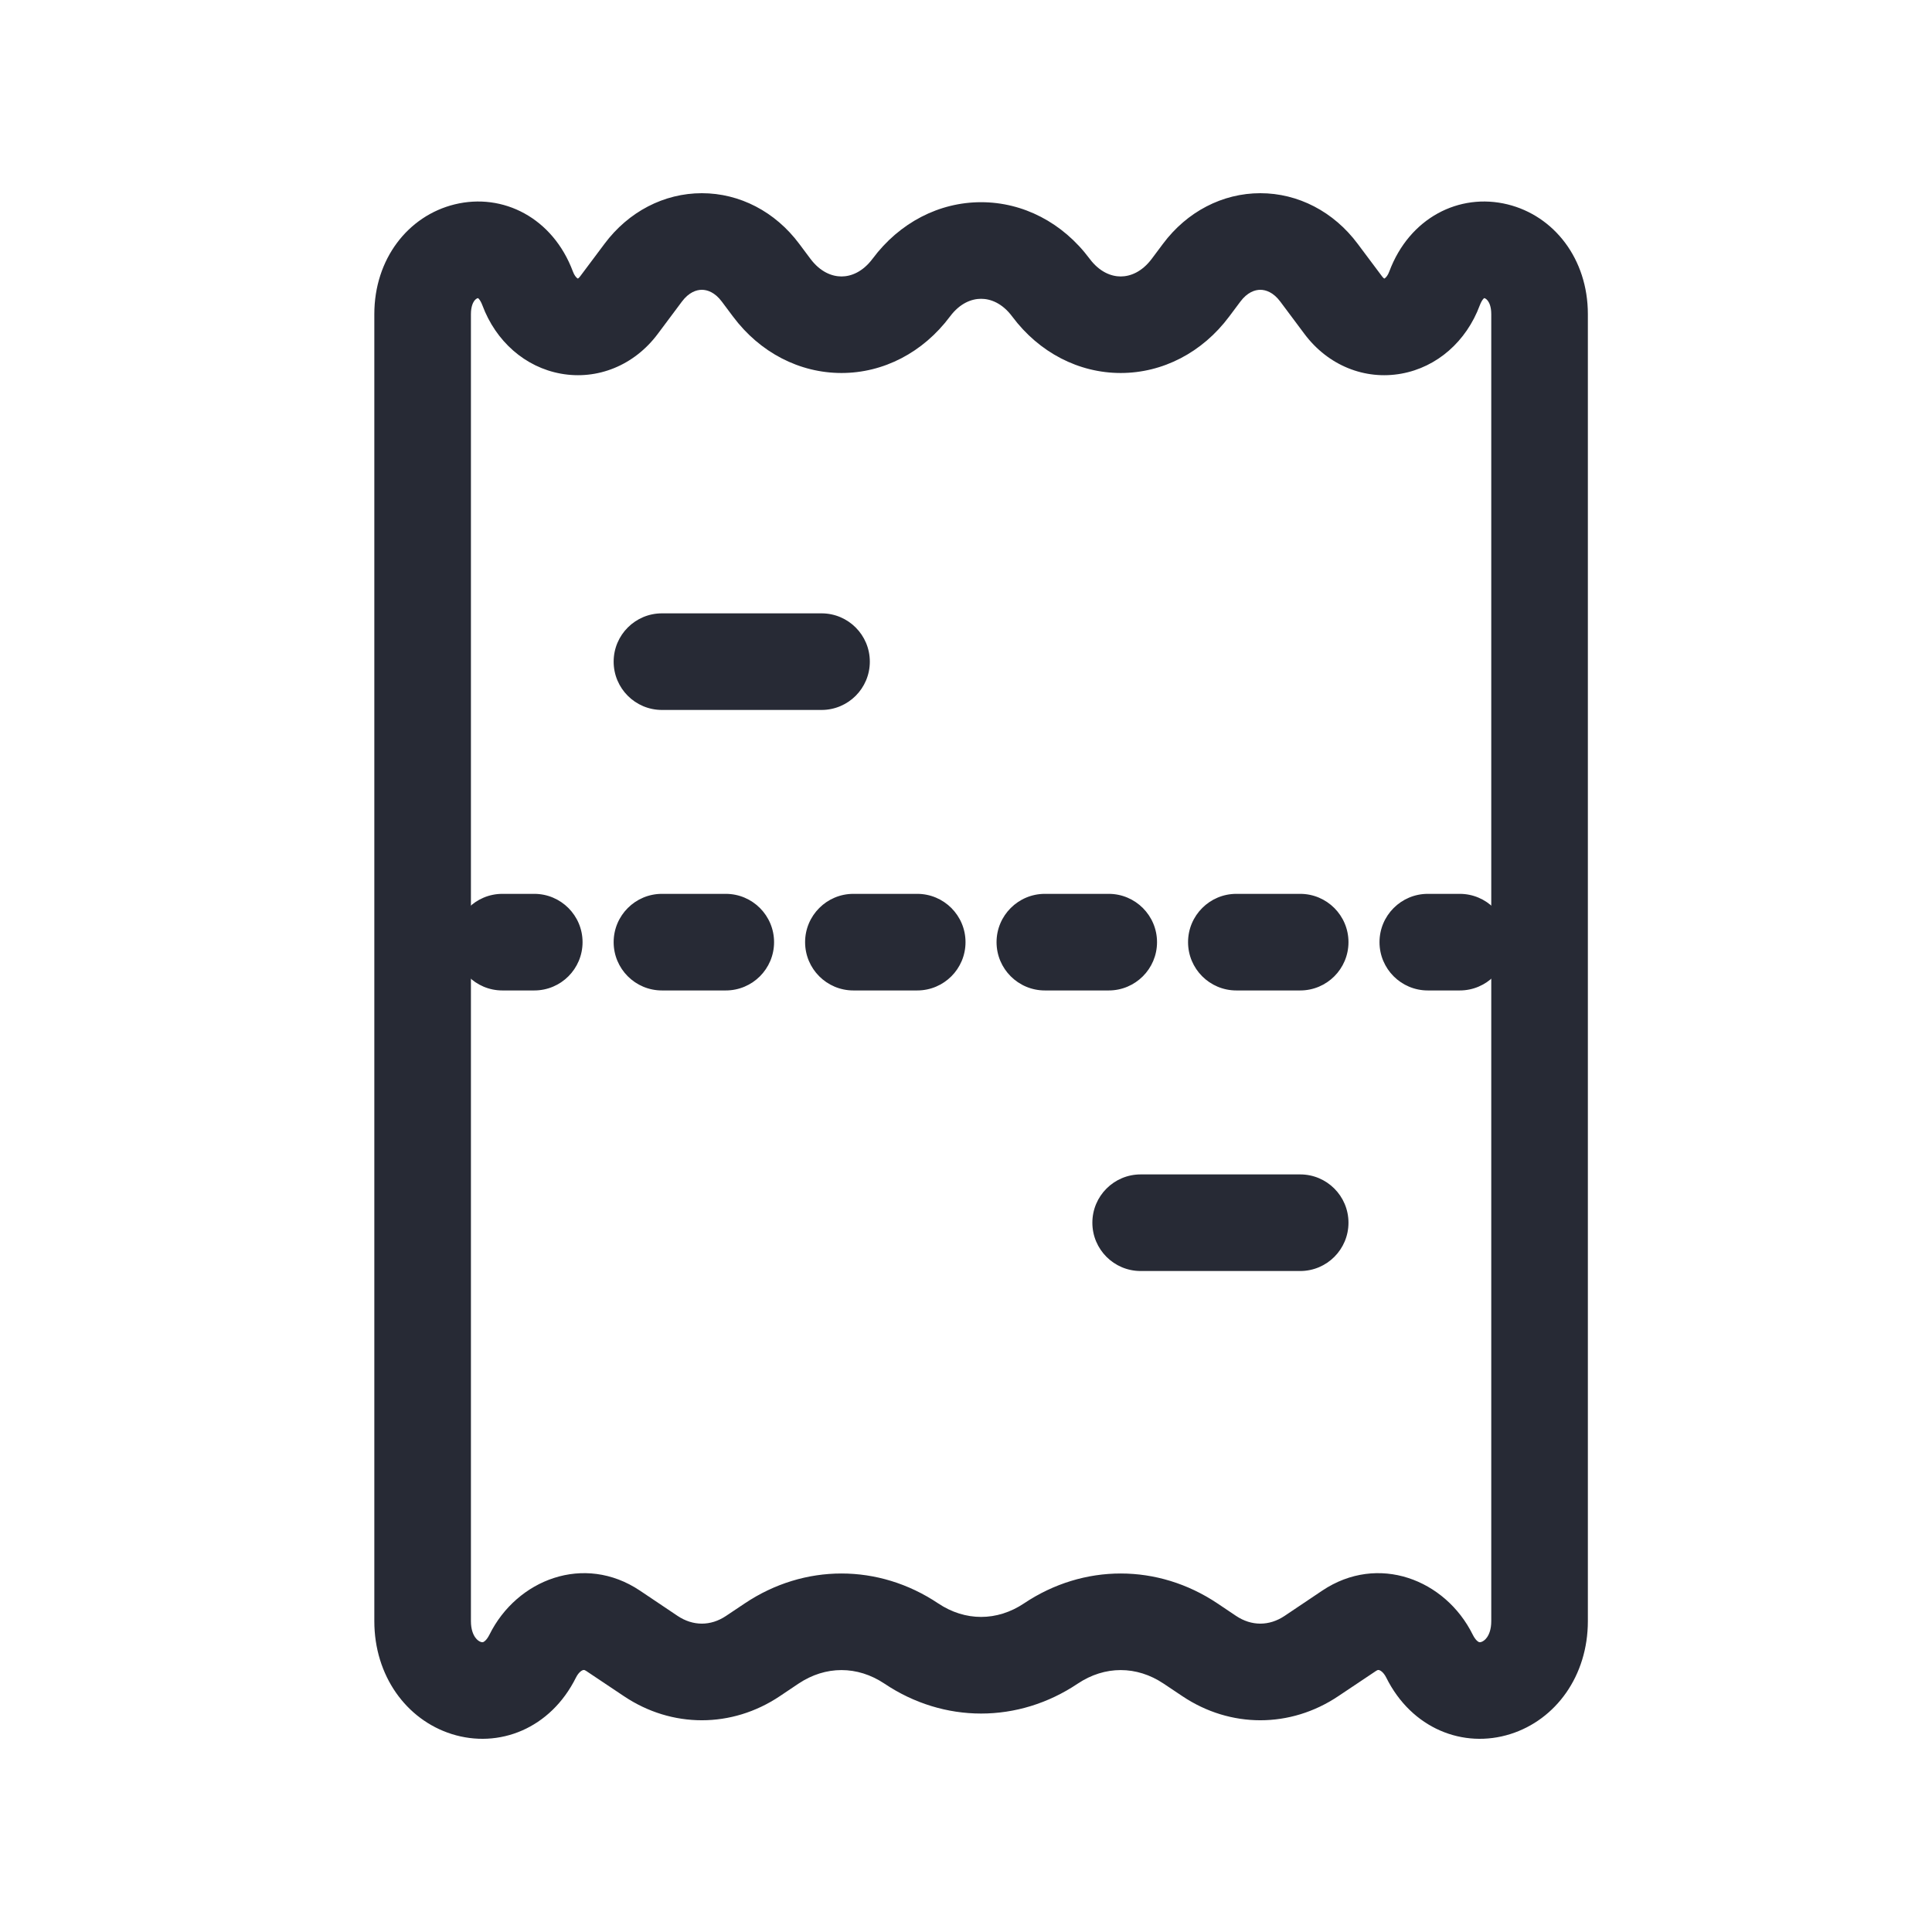 <svg width="32" height="32" viewBox="0 0 32 32" fill="none" xmlns="http://www.w3.org/2000/svg">
<path fill-rule="evenodd" clip-rule="evenodd" d="M11.625 4.8C11.536 4.8 11.41 4.84 11.294 4.996L10.895 5.53L10.254 5.051L10.895 5.53C10.503 6.055 9.892 6.298 9.29 6.189C8.696 6.082 8.212 5.653 7.99 5.057C7.969 5.001 7.948 4.971 7.936 4.956C7.929 4.948 7.925 4.943 7.922 4.941C7.92 4.94 7.918 4.939 7.918 4.938C7.917 4.938 7.915 4.938 7.912 4.939C7.903 4.941 7.88 4.951 7.856 4.982C7.836 5.01 7.8 5.075 7.8 5.203L7.8 26.851C7.8 26.99 7.838 27.073 7.87 27.119C7.903 27.167 7.94 27.188 7.965 27.196C7.988 27.203 8 27.2 8.007 27.197L8.007 27.196C8.011 27.195 8.057 27.175 8.108 27.073C8.56 26.163 9.674 25.726 10.6 26.346L11.224 26.765C11.479 26.935 11.771 26.935 12.025 26.765L12.336 26.557C13.322 25.897 14.553 25.897 15.539 26.557C15.986 26.856 16.514 26.856 16.961 26.557C17.947 25.897 19.178 25.897 20.164 26.557L20.474 26.765C20.729 26.935 21.021 26.935 21.276 26.765L21.9 26.346C22.826 25.726 23.94 26.163 24.392 27.073C24.443 27.175 24.488 27.195 24.493 27.196L24.493 27.197C24.5 27.2 24.512 27.203 24.535 27.196C24.559 27.188 24.597 27.167 24.63 27.119C24.662 27.073 24.7 26.99 24.7 26.851V5.203C24.7 5.075 24.664 5.01 24.643 4.982C24.62 4.951 24.597 4.941 24.588 4.939C24.585 4.938 24.583 4.938 24.582 4.938C24.581 4.939 24.58 4.94 24.578 4.941C24.575 4.943 24.57 4.948 24.564 4.956C24.552 4.971 24.531 5.001 24.51 5.057C24.288 5.653 23.804 6.082 23.21 6.189C22.607 6.298 21.997 6.055 21.605 5.53L21.206 4.996C21.09 4.84 20.964 4.8 20.875 4.8C20.786 4.8 20.66 4.84 20.544 4.996L19.903 4.517L20.544 4.996L20.36 5.242C19.913 5.841 19.256 6.178 18.562 6.178C17.869 6.178 17.212 5.841 16.765 5.242C16.6 5.021 16.407 4.949 16.25 4.949C16.093 4.949 15.9 5.021 15.735 5.242C15.287 5.841 14.631 6.178 13.938 6.178C13.244 6.178 12.587 5.841 12.14 5.242L11.956 4.996L12.596 4.518L11.956 4.996C11.84 4.84 11.714 4.8 11.625 4.8ZM11.625 3.2C12.251 3.2 12.84 3.505 13.238 4.039L13.422 4.285L12.781 4.764L13.422 4.285C13.587 4.506 13.781 4.579 13.938 4.579C14.094 4.579 14.288 4.506 14.453 4.285C14.9 3.686 15.556 3.349 16.25 3.349C16.944 3.349 17.6 3.686 18.047 4.285C18.212 4.506 18.406 4.579 18.562 4.579C18.719 4.579 18.913 4.506 19.078 4.285L19.719 4.764L19.078 4.285L19.262 4.039C19.66 3.505 20.249 3.2 20.875 3.2C21.501 3.2 22.09 3.505 22.488 4.039L22.488 4.039L22.887 4.572C22.901 4.592 22.913 4.603 22.92 4.608C22.924 4.611 22.926 4.613 22.928 4.614C22.932 4.612 22.938 4.609 22.947 4.601C22.961 4.588 22.988 4.559 23.011 4.497C23.343 3.609 24.168 3.189 24.969 3.385C25.741 3.574 26.3 4.289 26.3 5.203V26.851C26.3 27.757 25.77 28.483 25.018 28.721C24.237 28.968 23.381 28.632 22.96 27.785C22.913 27.692 22.86 27.667 22.844 27.662C22.835 27.66 22.829 27.66 22.825 27.66C22.821 27.661 22.81 27.663 22.791 27.676L22.166 28.094C21.372 28.626 20.378 28.626 19.584 28.094L20.029 27.43L19.584 28.094L19.273 27.886C18.826 27.587 18.299 27.587 17.851 27.886C16.866 28.547 15.634 28.547 14.649 27.886C14.201 27.587 13.674 27.587 13.226 27.886L12.916 28.094C12.122 28.626 11.127 28.626 10.334 28.094L9.709 27.676C9.69 27.663 9.678 27.661 9.675 27.66C9.67 27.66 9.665 27.66 9.655 27.662C9.64 27.667 9.587 27.692 9.54 27.785C9.119 28.632 8.263 28.968 7.481 28.721C6.73 28.483 6.2 27.757 6.2 26.851L6.2 5.203C6.2 4.289 6.759 3.574 7.531 3.385C8.332 3.189 9.157 3.609 9.489 4.497C9.512 4.559 9.539 4.588 9.553 4.601C9.562 4.609 9.568 4.612 9.572 4.614C9.574 4.613 9.576 4.611 9.58 4.608C9.587 4.603 9.599 4.592 9.613 4.572L10.012 4.039L10.653 4.517L10.012 4.039C10.41 3.505 10.999 3.2 11.625 3.2Z" fill="#272A35"/>
<path fill-rule="evenodd" clip-rule="evenodd" d="M14.407 10.959C14.407 11.401 14.049 11.759 13.607 11.759H10.964C10.522 11.759 10.164 11.401 10.164 10.959C10.164 10.517 10.522 10.159 10.964 10.159H13.607C14.049 10.159 14.407 10.517 14.407 10.959Z" fill="#272A35"/>
<path fill-rule="evenodd" clip-rule="evenodd" d="M22.335 20.252C22.335 20.694 21.977 21.052 21.535 21.052H18.893C18.451 21.052 18.093 20.694 18.093 20.252C18.093 19.81 18.451 19.452 18.893 19.452H21.535C21.977 19.452 22.335 19.81 22.335 20.252Z" fill="#272A35"/>
<path fill-rule="evenodd" clip-rule="evenodd" d="M7.521 15.605C7.521 15.164 7.879 14.805 8.321 14.805L8.849 14.805C9.291 14.805 9.649 15.164 9.649 15.605C9.649 16.047 9.291 16.405 8.849 16.405L8.321 16.405C7.879 16.405 7.521 16.047 7.521 15.605ZM10.164 15.605C10.164 15.164 10.522 14.805 10.964 14.805L12.021 14.805C12.463 14.805 12.821 15.164 12.821 15.605C12.821 16.047 12.463 16.405 12.021 16.405L10.964 16.405C10.522 16.405 10.164 16.047 10.164 15.605ZM13.335 15.605C13.335 15.164 13.693 14.805 14.135 14.805L15.192 14.805C15.634 14.805 15.992 15.164 15.992 15.605C15.992 16.047 15.634 16.405 15.192 16.405L14.135 16.405C13.693 16.405 13.335 16.047 13.335 15.605ZM16.506 15.605C16.506 15.164 16.865 14.805 17.306 14.805L18.364 14.805C18.805 14.805 19.164 15.164 19.164 15.605C19.164 16.047 18.805 16.405 18.364 16.405L17.306 16.405C16.865 16.405 16.506 16.047 16.506 15.605ZM19.678 15.605C19.678 15.164 20.036 14.805 20.478 14.805L21.535 14.805C21.977 14.805 22.335 15.164 22.335 15.605C22.335 16.047 21.977 16.405 21.535 16.405L20.478 16.405C20.036 16.405 19.678 16.047 19.678 15.605ZM22.849 15.605C22.849 15.164 23.207 14.805 23.649 14.805L24.178 14.805C24.62 14.805 24.978 15.164 24.978 15.605C24.978 16.047 24.62 16.405 24.178 16.405L23.649 16.405C23.207 16.405 22.849 16.047 22.849 15.605Z" fill="#272A35"/>
</svg>
